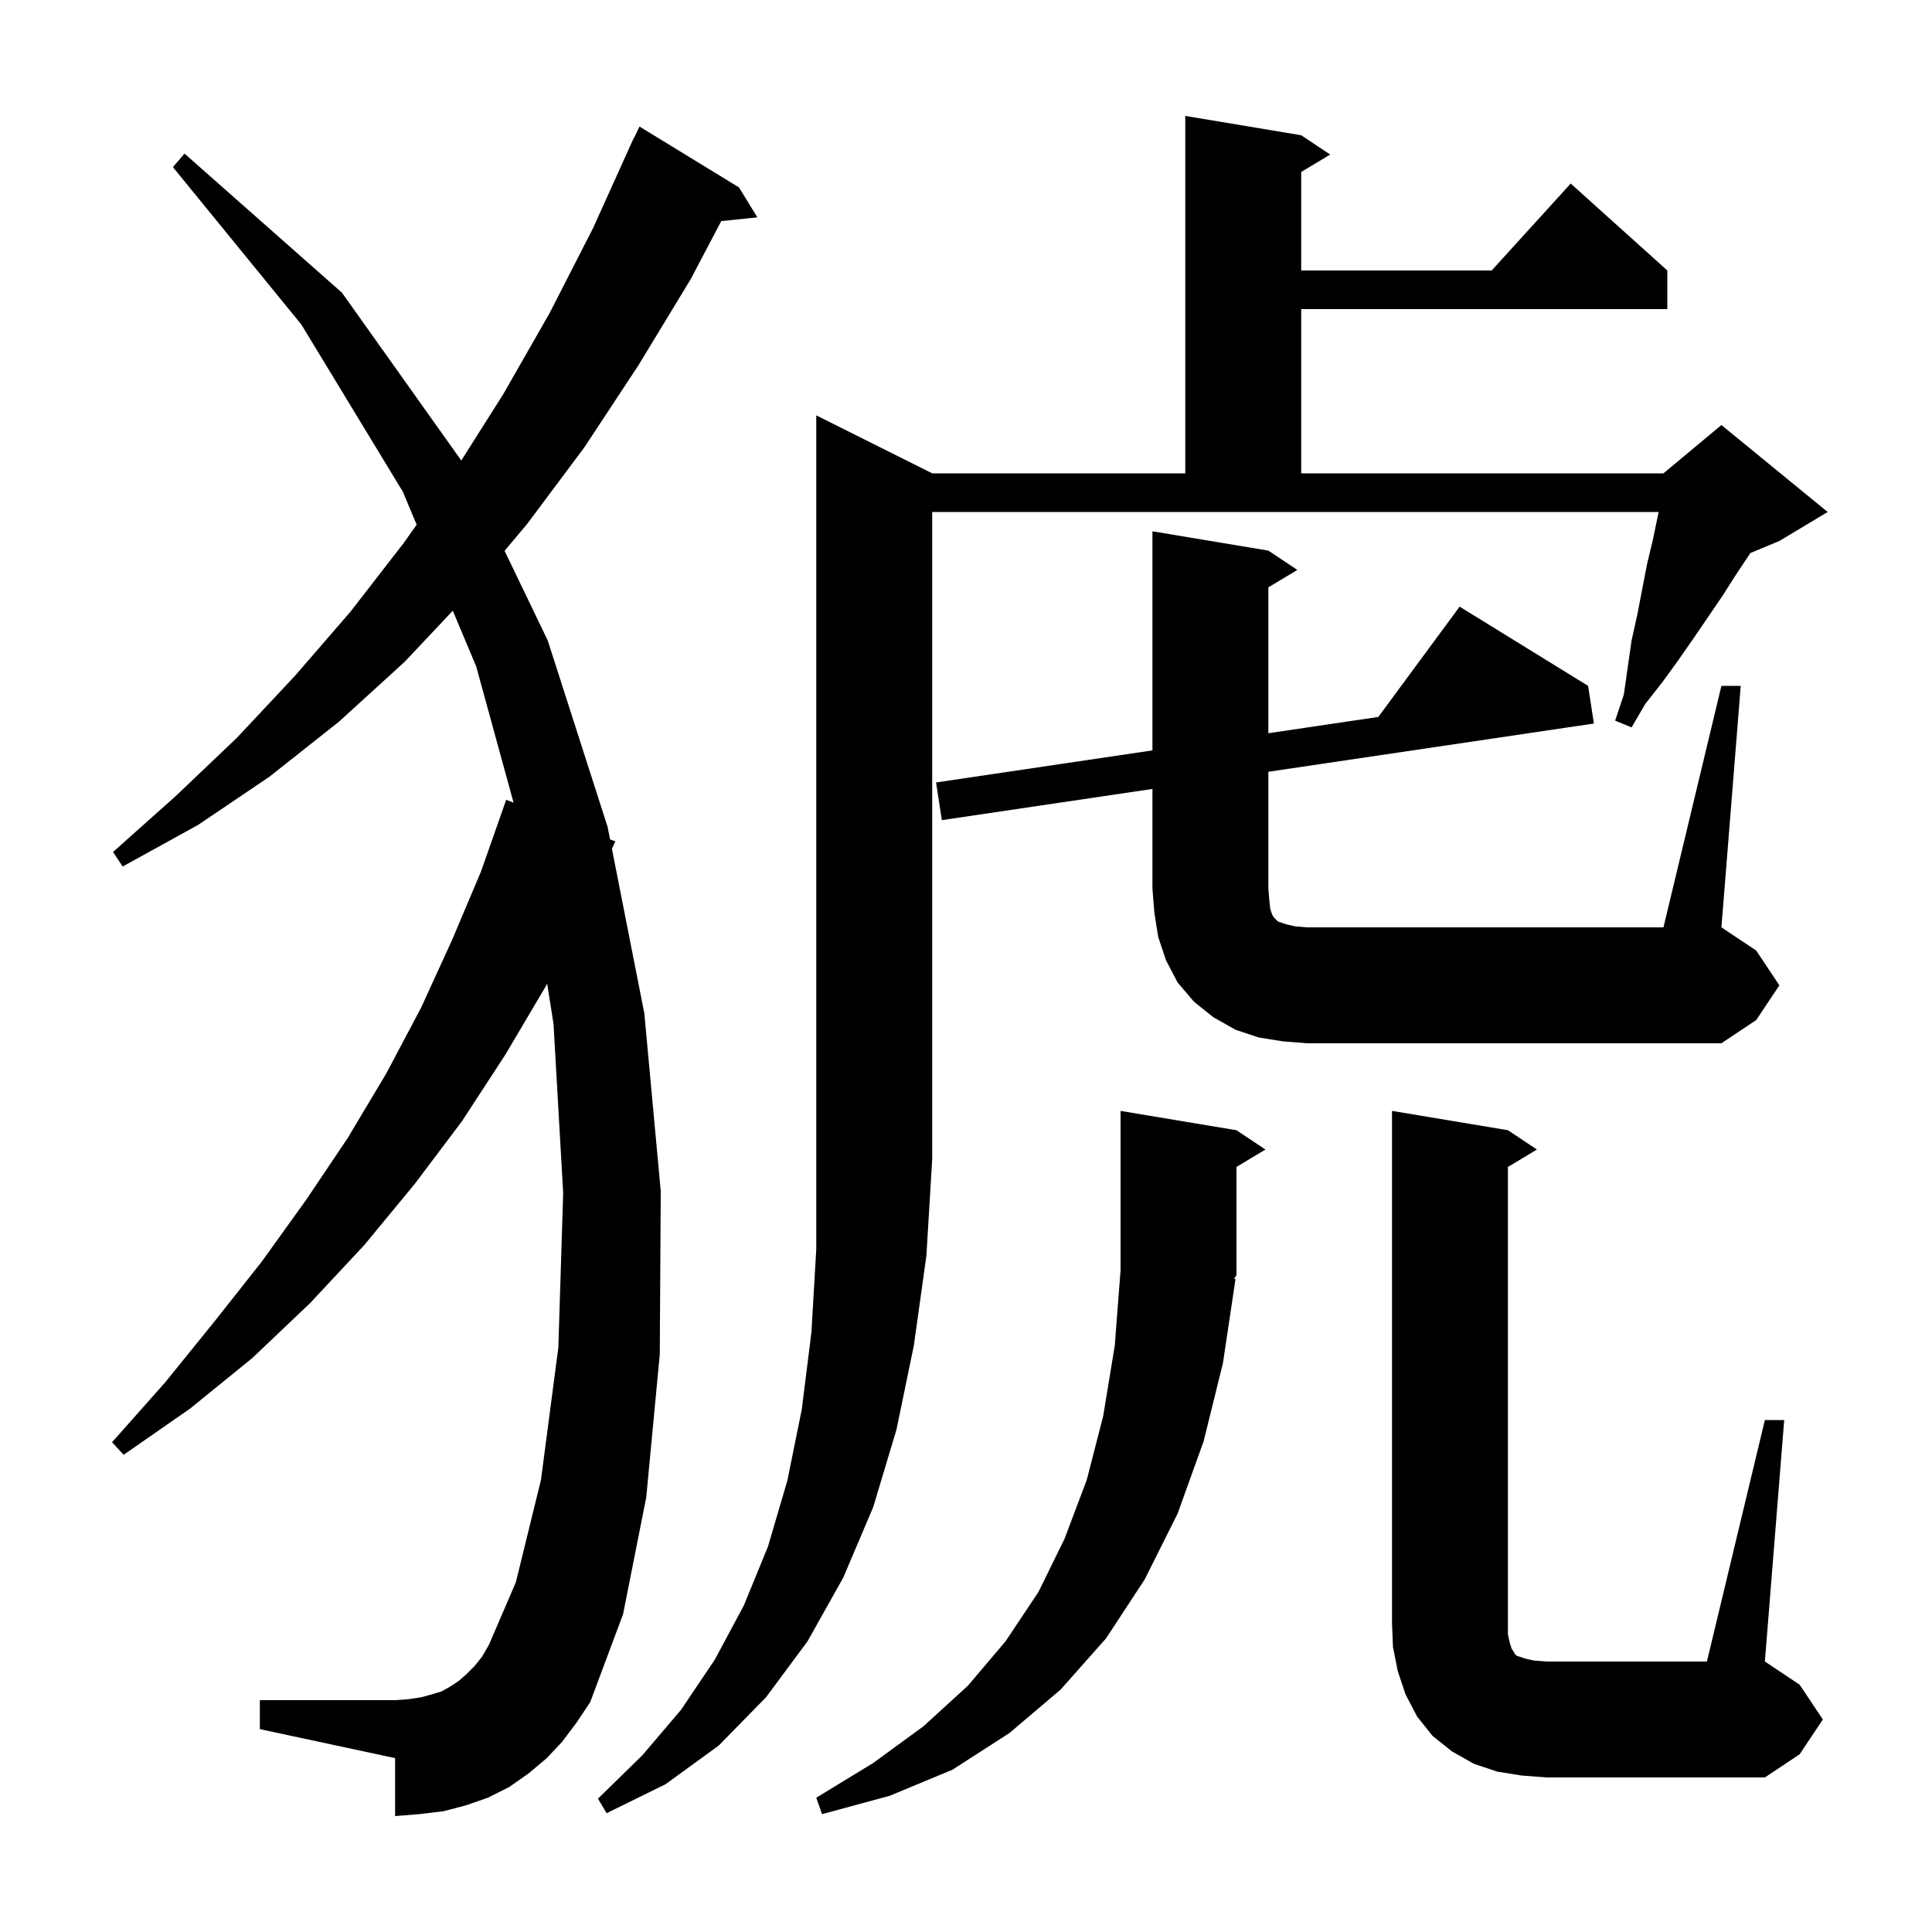 <svg xmlns="http://www.w3.org/2000/svg" xmlns:xlink="http://www.w3.org/1999/xlink" version="1.1" baseProfile="full" viewBox="0 0 200 200" width="200" height="200">
<g fill="black">
<path d="M 127.9 132.4 L 126.6 141.1 L 124.6 149.2 L 121.9 156.7 L 118.5 163.5 L 114.5 169.6 L 109.8 174.9 L 104.5 179.4 L 98.6 183.2 L 92.1 185.9 L 85.1 187.8 L 84.5 186.1 L 90.4 182.5 L 95.6 178.7 L 100.2 174.5 L 104.1 169.9 L 107.5 164.8 L 110.2 159.3 L 112.5 153.2 L 114.2 146.6 L 115.4 139.3 L 116.0 131.5 L 116.0 115.0 L 128.0 117.0 L 131.0 119.0 L 128.0 120.8 L 128.0 132.0 L 127.741 132.388 Z M 96.5 49.0 L 122.7 49.0 L 122.7 12.0 L 134.7 14.0 L 137.7 16.0 L 134.7 17.8 L 134.7 28.0 L 154.418 28.0 L 162.6 19.0 L 172.6 28.0 L 172.6 32.0 L 134.7 32.0 L 134.7 49.0 L 172.2 49.0 L 178.2 44.0 L 189.2 53.0 L 184.2 56.0 L 181.19 57.254 L 181.1 57.4 L 179.7 59.5 L 178.3 61.7 L 175.3 66.1 L 173.7 68.4 L 172.1 70.6 L 170.3 72.9 L 168.9 75.3 L 167.2 74.6 L 168.1 71.9 L 168.9 66.3 L 169.5 63.6 L 170.5 58.4 L 171.1 55.9 L 171.6 53.5 L 171.7 53.0 L 96.5 53.0 L 96.5 120.0 L 95.9 130.0 L 94.6 139.3 L 92.8 148.0 L 90.4 156.0 L 87.3 163.3 L 83.6 169.9 L 79.3 175.7 L 74.4 180.7 L 68.9 184.7 L 62.8 187.7 L 61.9 186.2 L 66.5 181.7 L 70.5 177.0 L 74.0 171.8 L 77.0 166.2 L 79.5 160.1 L 81.5 153.3 L 83.0 145.9 L 84.0 137.9 L 84.5 129.3 L 84.5 43.0 Z M 182.7 147.0 L 184.7 147.0 L 182.7 172.0 L 186.3 174.4 L 188.7 178.0 L 186.3 181.6 L 182.7 184.0 L 160.1 184.0 L 157.5 183.8 L 155.0 183.4 L 152.6 182.6 L 150.3 181.3 L 148.3 179.7 L 146.7 177.7 L 145.5 175.4 L 144.7 173.0 L 144.2 170.5 L 144.1 168.0 L 144.1 115.0 L 156.1 117.0 L 159.1 119.0 L 156.1 120.8 L 156.1 169.2 L 156.3 170.1 L 156.5 170.7 L 156.7 171.0 L 156.8 171.2 L 157.0 171.4 L 157.9 171.7 L 158.8 171.9 L 160.1 172.0 L 176.7 172.0 Z M 58.2 180.3 L 56.6 182.0 L 54.7 183.6 L 52.7 185.0 L 50.5 186.1 L 48.2 186.9 L 45.9 187.5 L 43.4 187.8 L 40.9 188.0 L 40.9 182.0 L 26.9 179.0 L 26.9 176.0 L 40.9 176.0 L 42.3 175.9 L 43.6 175.7 L 44.7 175.4 L 45.7 175.1 L 46.6 174.6 L 47.5 174.0 L 48.3 173.3 L 49.1 172.5 L 49.9 171.5 L 50.6 170.3 L 53.4 163.8 L 56.0 153.2 L 57.8 139.5 L 58.3 123.5 L 57.3 106.0 L 56.641 101.818 L 56.5 102.1 L 52.3 109.2 L 47.8 116.1 L 42.9 122.6 L 37.7 128.9 L 32.1 134.9 L 26.1 140.6 L 19.7 145.8 L 12.8 150.6 L 11.6 149.3 L 17.1 143.1 L 22.2 136.8 L 27.1 130.6 L 31.7 124.2 L 36.0 117.8 L 40.0 111.1 L 43.6 104.3 L 46.8 97.3 L 49.8 90.2 L 52.4 82.8 L 53.164 83.091 L 49.3 69.0 L 46.873 63.221 L 41.9 68.5 L 35.1 74.7 L 27.9 80.4 L 20.5 85.4 L 12.7 89.7 L 11.7 88.2 L 18.2 82.4 L 24.5 76.4 L 30.5 70.0 L 36.3 63.3 L 41.8 56.2 L 43.133 54.313 L 41.7 50.9 L 31.2 33.6 L 17.9 17.3 L 19.1 15.9 L 35.4 30.3 L 47.7 47.6 L 47.742 47.686 L 52.1 40.8 L 56.9 32.4 L 61.4 23.6 L 65.6 14.3 L 65.623 14.311 L 66.2 13.1 L 76.5 19.4 L 78.4 22.5 L 74.665 22.886 L 71.5 28.9 L 66.1 37.8 L 60.5 46.3 L 54.6 54.2 L 52.235 57.023 L 56.7 66.3 L 62.9 85.6 L 63.154 86.892 L 63.7 87.1 L 63.346 87.868 L 66.7 104.9 L 68.4 123.3 L 68.3 140.2 L 66.9 155.0 L 64.5 167.1 L 61.1 176.2 L 59.7 178.3 Z M 132.8 107.8 L 130.3 107.4 L 127.9 106.6 L 125.6 105.3 L 123.6 103.7 L 121.9 101.7 L 120.7 99.4 L 119.9 97.0 L 119.5 94.5 L 119.3 92.0 L 119.3 81.67 L 97.5 84.9 L 96.9 81.0 L 119.3 77.681 L 119.3 55.0 L 131.3 57.0 L 134.3 59.0 L 131.3 60.8 L 131.3 75.904 L 142.683 74.217 L 151.1 62.8 L 164.4 71.0 L 165.0 74.9 L 131.3 79.893 L 131.3 92.0 L 131.4 93.2 L 131.5 94.1 L 131.7 94.7 L 131.9 95.0 L 132.3 95.4 L 133.2 95.7 L 134.1 95.9 L 135.3 96.0 L 172.2 96.0 L 178.2 71.0 L 180.2 71.0 L 178.2 96.0 L 181.8 98.4 L 184.2 102.0 L 181.8 105.6 L 178.2 108.0 L 135.3 108.0 Z " />
</g>
</svg>
